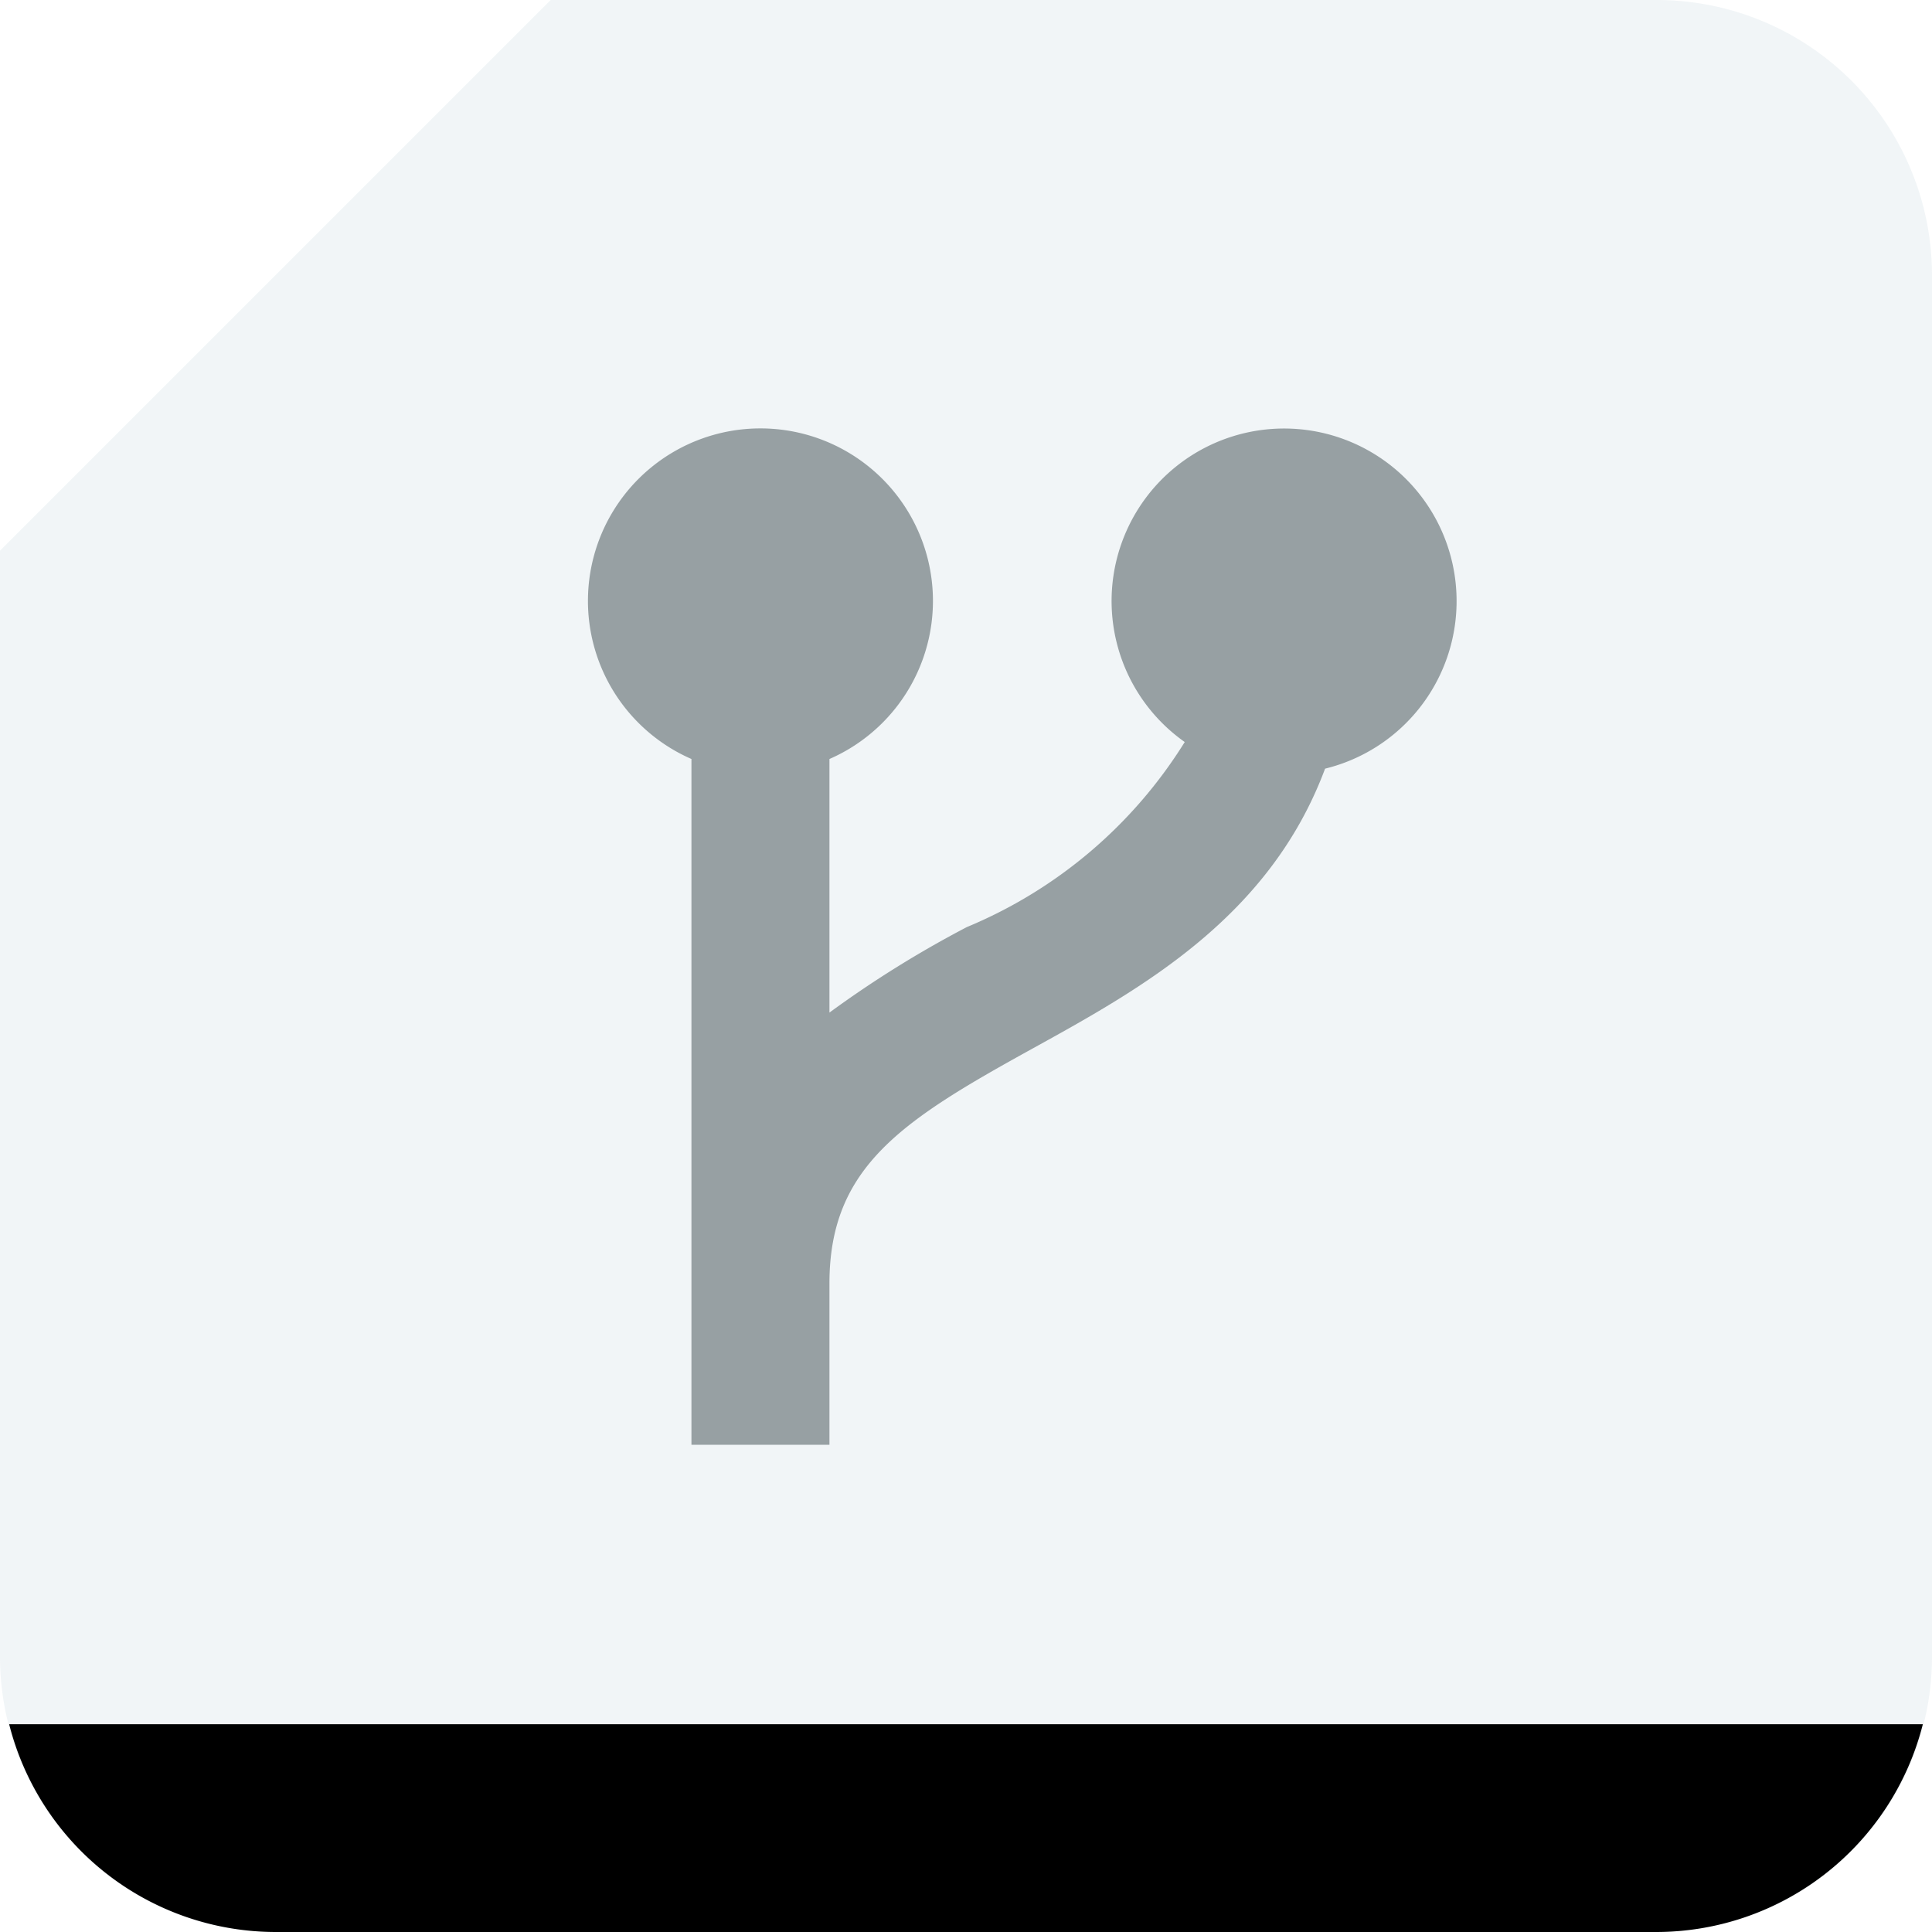 <svg xmlns="http://www.w3.org/2000/svg" viewBox="0 0 28 28"><defs><style>.a{fill:#2d6483;opacity:0.07;}.b{fill:#112126;opacity:0.4;}</style></defs><title>Nots_28</title><path class="a" d="M24.01,28H3.99A3.99,3.99,0,0,1,0,24.01V7.981L7.981,0H24.01A3.99,3.99,0,0,1,28,3.99V24.01A3.99,3.99,0,0,1,24.01,28Z"/><path class="c" d="M0.133,24.989A3.988,3.988,0,0,0,4,28H24a3.988,3.988,0,0,0,3.867-3.011H0.133Z"/><path class="b" d="M21.11,8.716a2.5,2.5,0,1,0-3.94,2.038,6.777,6.777,0,0,1-3.158,2.682,15.624,15.624,0,0,0-1.991,1.239V11a2.5,2.5,0,1,0-2,0v9.939h2V18.6c0-1.7,1.068-2.369,2.957-3.411,1.567-.865,3.422-1.893,4.226-4.049A2.5,2.5,0,0,0,21.11,8.716Z"/></svg>